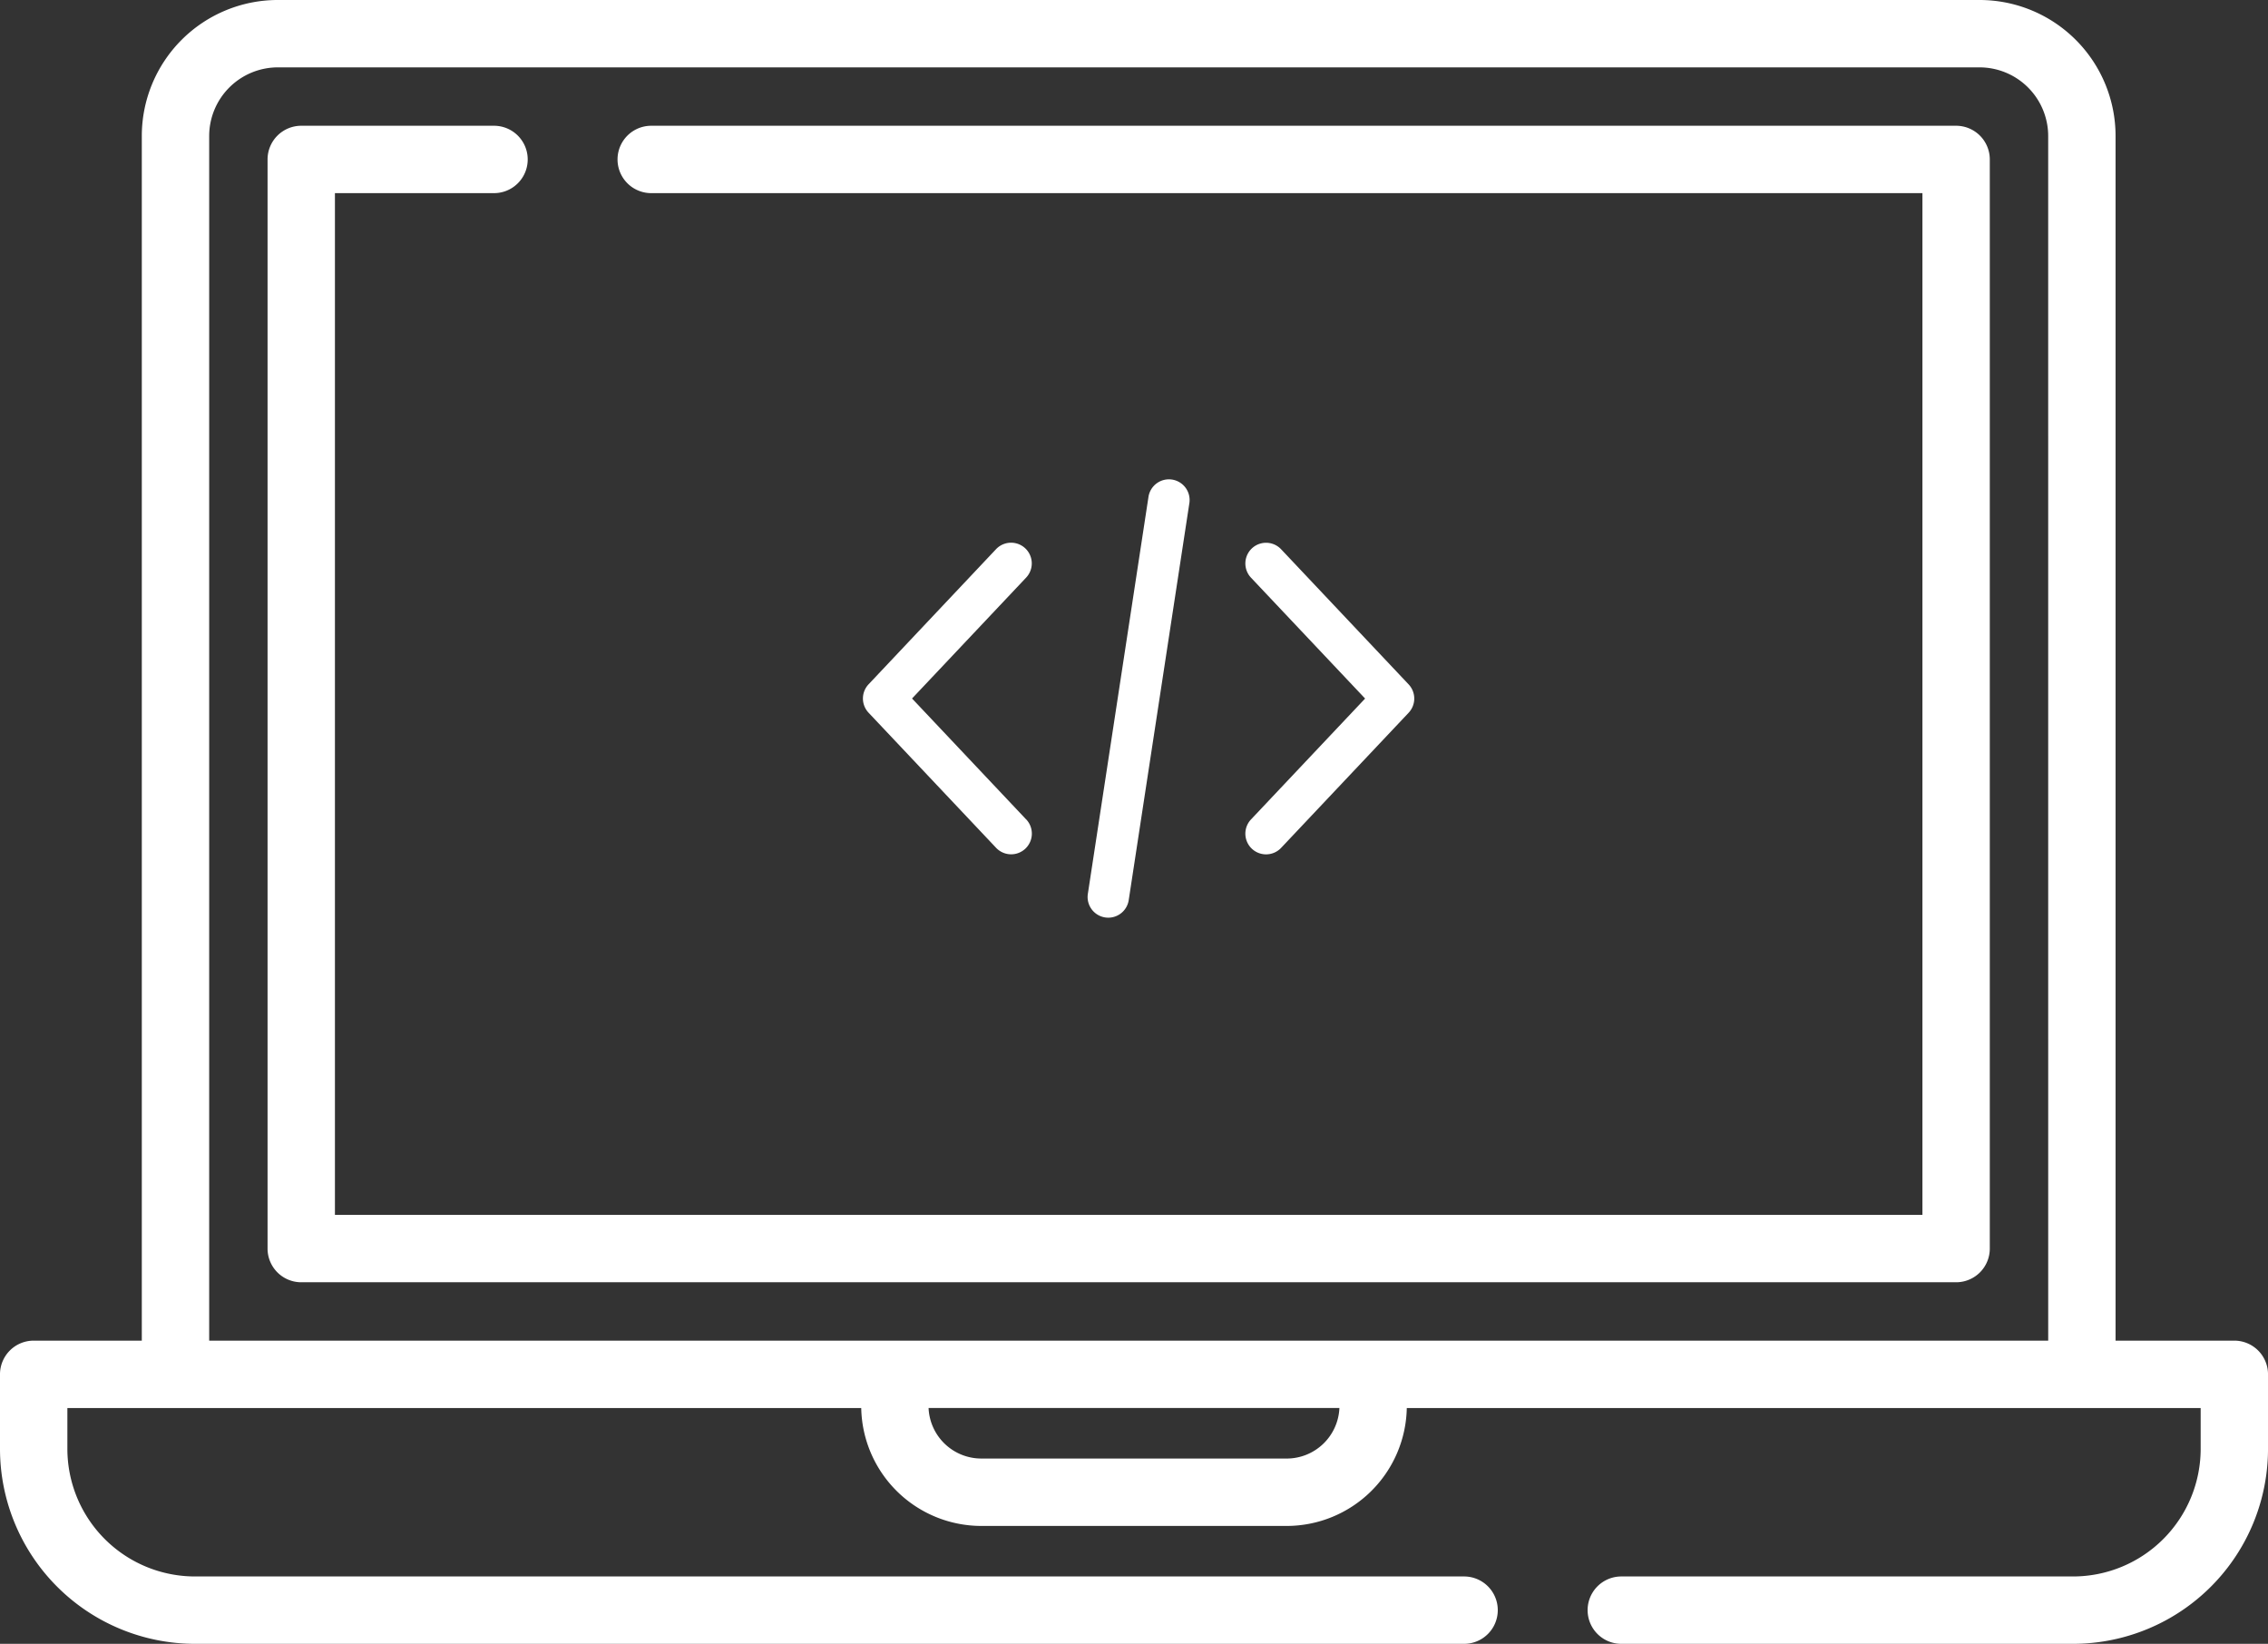 <svg xmlns="http://www.w3.org/2000/svg" viewBox="353 1209.008 165.581 120"><rect x="353" y="1209.008" width="165.581" height="120" fill="#333333" stroke="none"/><defs><style>.a{fill:#fff;}</style></defs><g transform="translate(-82.515 -273)"><g transform="translate(435.515 1482.008)"><g transform="translate(0 0)"><path class="a" d="M163.122,168.34h-8.67V80.4a9.928,9.928,0,0,0-9.928-9.928H20.282A9.928,9.928,0,0,0,10.353,80.4v87.94H2.459A2.459,2.459,0,0,0,0,170.8v5.431a14.242,14.242,0,0,0,14.242,14.242H106.89a2.459,2.459,0,1,0,0-4.918H14.242a9.323,9.323,0,0,1-9.323-9.323v-2.972H62.876a8.778,8.778,0,0,0,8.765,8.607h22.3a8.778,8.778,0,0,0,8.765-8.607h57.959v2.972a9.323,9.323,0,0,1-9.323,9.323H118.367a2.459,2.459,0,1,0,0,4.918H151.34a14.242,14.242,0,0,0,14.242-14.242V170.8A2.46,2.46,0,0,0,163.122,168.34Zm-69.182,8.606h-22.3a3.855,3.855,0,0,1-3.847-3.688H97.787A3.855,3.855,0,0,1,93.939,176.947Zm55.594-8.606H15.272V80.4a5.016,5.016,0,0,1,5.01-5.01H144.523a5.016,5.016,0,0,1,5.01,5.01Z" transform="translate(0 -70.472)"/></g><g transform="translate(19.534 9.181)"><g transform="translate(0 0)"><path class="a" d="M183.68,98.86H88.413a2.459,2.459,0,1,0,0,4.918h92.808v74.588H65.321V103.778H76.937a2.459,2.459,0,1,0,0-4.918H62.862a2.459,2.459,0,0,0-2.459,2.459v79.507a2.459,2.459,0,0,0,2.459,2.459H183.68a2.459,2.459,0,0,0,2.459-2.459V101.319A2.459,2.459,0,0,0,183.68,98.86Z" transform="translate(-60.403 -98.86)"/></g></g></g><g transform="translate(498.515 1464.522)"><g transform="translate(27.925 57.107)"><path class="a" d="M367.114,121.7l-9.308-9.862a1.509,1.509,0,1,0-2.2,2.072l8.331,8.825-8.331,8.826a1.51,1.51,0,0,0,2.2,2.073l9.308-9.862A1.51,1.51,0,0,0,367.114,121.7Z" transform="translate(-355.199 -111.361)"/></g><g transform="translate(0.001 57.107)"><path class="a" d="M11.916,131.556l-8.33-8.826,8.33-8.826a1.509,1.509,0,1,0-2.2-2.072L.412,121.695a1.51,1.51,0,0,0,0,2.072l9.309,9.862a1.51,1.51,0,0,0,2.2-2.073Z" transform="translate(-0.001 -111.36)"/></g><g transform="translate(16.403 52.478)"><path class="a" d="M214.8,52.495a1.511,1.511,0,0,0-1.72,1.264L208.654,82.74a1.51,1.51,0,0,0,1.264,1.72,1.556,1.556,0,0,0,.23.017,1.51,1.51,0,0,0,1.49-1.282l4.428-28.981A1.51,1.51,0,0,0,214.8,52.495Z" transform="translate(-208.636 -52.478)"/></g></g></g></svg>
